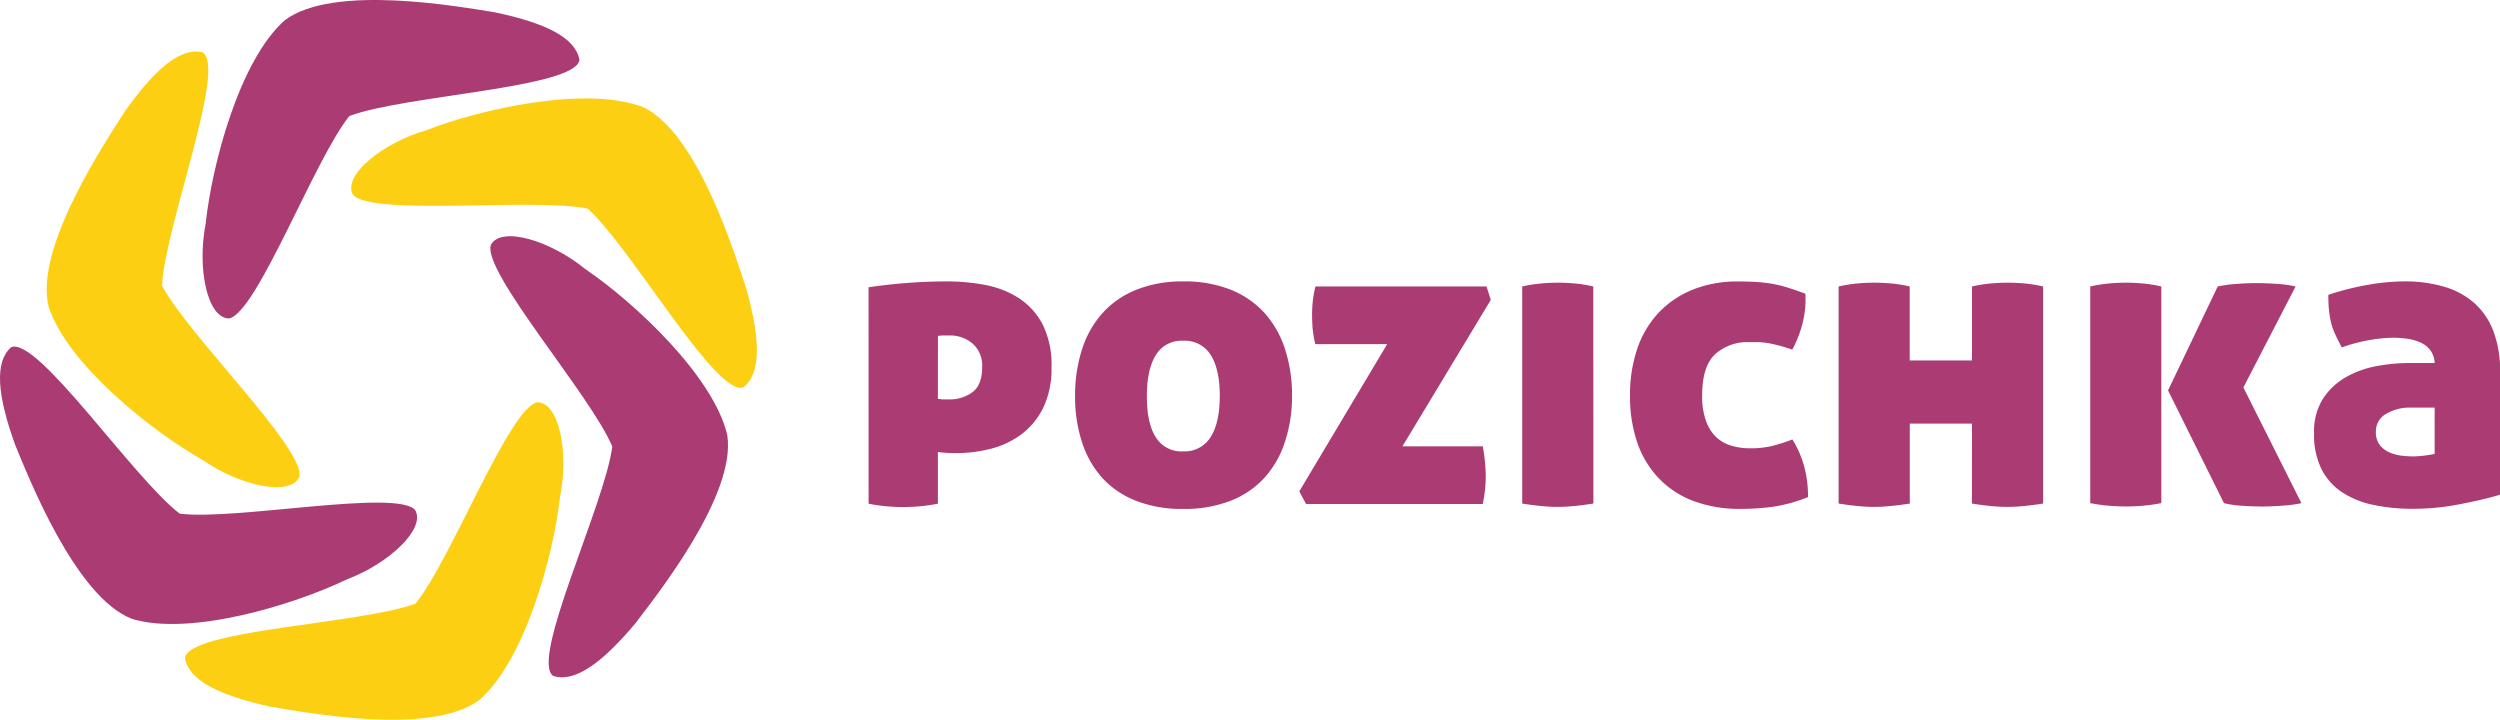 <svg id="Layer_1" data-name="Layer 1" xmlns="http://www.w3.org/2000/svg" viewBox="0 0 514.45 148.06"><defs><style>.cls-1{fill:#ab3b73;}.cls-2{fill:#fdcf13;}</style></defs><title> Логотип Pozichka svg</title><path id="path908" class="cls-1" d="M47.13,65.53c5.74-1.09,17.62-32.84,24.76-41.65,11.35-4.31,46.54-5.73,47.35-11.55-.8-4.58-7-7.63-17.53-9.82C94.83,1.44,68.56-3.41,58.58,4.19c-9.34,8.26-15,29.86-16.26,41.87C40.54,55.15,42.62,65.48,47.13,65.53Z"/><path id="path908-2" data-name="path908" class="cls-2" d="M72.58,40c3.6,4.6,37.26.62,48.36,2.93,9,8.12,26.42,38.74,32,36.79,3.71-2.81,3.55-9.76.7-20.09-2.19-6.6-9.92-32.18-21.24-37.56-11.62-4.52-33.42.32-44.67,4.73C78.79,29.38,70.56,36,72.58,40Z"/><path id="path908-3" data-name="path908" class="cls-2" d="M61.6,98.13c1.3-5.69-23-29.29-28.26-39.36.6-12.13,13.37-44.94,8.36-48-4.52-1.1-9.81,3.41-16,12.14C22,28.76,7,50.9,10,63.08,13.8,74.94,31.31,88.8,41.83,94.74,49.45,100,59.74,102.24,61.6,98.13Z"/><path id="path908-4" data-name="path908" class="cls-2" d="M110.59,82.77c-5.75,1-17.89,32.7-25.1,41.45-11.39,4.22-46.59,5.35-47.44,11.17.77,4.59,7,7.69,17.45,10,6.86,1.13,33.1,6.19,43.13-1.33,9.4-8.18,15.27-29.73,16.6-41.74C117.1,93.2,115.1,82.86,110.59,82.77Z"/><path id="path908-5" data-name="path908" class="cls-1" d="M85.41,104.92c-3.94-4.31-37.2,2.24-48.44.78C27.33,98.3,7.66,69.1,2.28,71.46c-3.48,3.09-2.8,10,.84,20.08C5.81,98,15.47,122.87,27.18,127.36c11.93,3.61,33.3-2.88,44.18-8.13C80,116,87.72,108.78,85.41,104.92Z"/><path id="path908-6" data-name="path908" class="cls-1" d="M101,50.39c-1.75,5.57,20.61,31,25,41.5-1.57,12-16.94,43.72-12.19,47.19,4.42,1.46,10.06-2.61,16.94-10.81,4.19-5.55,20.88-26.41,18.9-38.79-2.87-12.13-19.21-27.35-29.22-34.12C113.23,49.49,103.15,46.44,101,50.39Z"/><path class="cls-1" d="M178.73,59.12q4-.6,8.18-.91t8.09-.3a41.06,41.06,0,0,1,7.79.74,19.29,19.29,0,0,1,6.84,2.68,14.45,14.45,0,0,1,4.89,5.37,18.5,18.5,0,0,1,1.86,8.87,18.46,18.46,0,0,1-1.69,8.31,15.16,15.16,0,0,1-4.46,5.45,17.8,17.8,0,0,1-6.28,3,28.37,28.37,0,0,1-7.14.91q-1.47,0-2.51-.09A7.39,7.39,0,0,1,193,93v10.65a35.42,35.42,0,0,1-4,.56q-1.78.13-3.16.13t-3.16-.13a35.94,35.94,0,0,1-3.94-.56ZM193,82.06a8.3,8.3,0,0,0,1.08.13c.43,0,.79,0,1.08,0a7.87,7.87,0,0,0,5-1.52q1.95-1.51,1.95-5.15a6,6,0,0,0-1.95-4.8,7.08,7.08,0,0,0-4.81-1.69h-1a11,11,0,0,0-1.34.09Z"/><path class="cls-1" d="M221.23,81.54a30.94,30.94,0,0,1,1.43-9.65,20.52,20.52,0,0,1,4.24-7.49,18.72,18.72,0,0,1,7-4.8,25.39,25.39,0,0,1,9.61-1.69,25.65,25.65,0,0,1,9.7,1.69,18.73,18.73,0,0,1,7,4.8,20.54,20.54,0,0,1,4.24,7.49,30.94,30.94,0,0,1,1.43,9.65A29.84,29.84,0,0,1,264.39,91a20.21,20.21,0,0,1-4.24,7.36,18.52,18.52,0,0,1-7,4.72,26.27,26.27,0,0,1-9.7,1.65,26,26,0,0,1-9.61-1.65,18.51,18.51,0,0,1-7-4.72A20.19,20.19,0,0,1,222.66,91,29.84,29.84,0,0,1,221.23,81.54Zm29.78,0q0-5.54-1.86-8.48a6.25,6.25,0,0,0-5.67-2.94,6.15,6.15,0,0,0-5.63,2.94Q236,76,236,81.54t1.82,8.4a6.14,6.14,0,0,0,5.63,2.94,6.25,6.25,0,0,0,5.67-2.94Q251,87,251,81.54Z"/><path class="cls-1" d="M288.59,91.85h16.54a37,37,0,0,1,.61,6.06q0,1.3-.13,2.64t-.48,3.16H268.76l-1.39-2.6,18.09-30.3h-14.8a25.7,25.7,0,0,1-.56-3.33Q270,66,270,64.75t.13-2.64a23.68,23.68,0,0,1,.56-3.16H305.9l.87,2.77Z"/><path class="cls-1" d="M327.89,103.62q-2.25.35-4.07.52t-3.29.17q-1.47,0-3.29-.17t-4-.52V58.95a29.33,29.33,0,0,1,3.77-.61q1.86-.17,3.59-.17t3.55.17a26.58,26.58,0,0,1,3.72.61Z"/><path class="cls-1" d="M335.42,81.37a29.42,29.42,0,0,1,1.47-9.52,20.33,20.33,0,0,1,4.33-7.4,19.87,19.87,0,0,1,7-4.8,24.58,24.58,0,0,1,9.52-1.73q1.82,0,3.46.09a30.3,30.3,0,0,1,3.25.35,24.56,24.56,0,0,1,3.29.78q1.69.52,3.77,1.3a20,20,0,0,1-.52,5.84,23.91,23.91,0,0,1-2.17,5.67q-1.47-.52-2.64-.82T364,70.63a17.17,17.17,0,0,0-2-.22q-1,0-2.12,0A9.87,9.87,0,0,0,353,72.84q-2.73,2.47-2.73,8.53a14.81,14.81,0,0,0,.82,5.32A8.54,8.54,0,0,0,353.21,90a7.86,7.86,0,0,0,3.12,1.73,13.32,13.32,0,0,0,3.77.52,19.46,19.46,0,0,0,4.37-.43,34.61,34.61,0,0,0,4.37-1.39,21.13,21.13,0,0,1,2.34,5.24,23.22,23.22,0,0,1,.87,6.62,31.6,31.6,0,0,1-7.27,2,50.49,50.49,0,0,1-6.58.43,27,27,0,0,1-9.78-1.65,19.18,19.18,0,0,1-7.14-4.72A20.05,20.05,0,0,1,336.89,91,29.6,29.6,0,0,1,335.42,81.37Z"/><path class="cls-1" d="M405.8,87.17H393v16.45q-2.25.35-4.07.52t-3.29.17q-1.47,0-3.29-.17t-4-.52V58.95a29.35,29.35,0,0,1,3.77-.61q1.86-.17,3.59-.17t3.55.17a26.56,26.56,0,0,1,3.72.61V74.18H405.8V58.95a29.37,29.37,0,0,1,3.77-.61q1.86-.17,3.59-.17t3.55.17a26.56,26.56,0,0,1,3.72.61v44.67q-2.25.35-4.07.52t-3.29.17q-1.47,0-3.29-.17t-4-.52Z"/><path class="cls-1" d="M430.13,58.95a29.35,29.35,0,0,1,3.77-.61q1.86-.17,3.59-.17t3.55.17a26.56,26.56,0,0,1,3.72.61v44.58a35.18,35.18,0,0,1-4.07.56q-1.82.13-3.2.13t-3.29-.13a35.13,35.13,0,0,1-4.07-.56Zm26.23,0a28,28,0,0,1,3.81-.52q2.25-.17,4-.17,2.25,0,4.54.17a23.08,23.08,0,0,1,3.68.52L461.64,79.73l11.95,23.81a28.39,28.39,0,0,1-3.9.52q-2.33.17-4.07.17-2.25,0-4.46-.17a20.7,20.7,0,0,1-3.51-.52l-11.51-23.2Z"/><path class="cls-1" d="M476.19,89.07a12.54,12.54,0,0,1,1.82-7,13.69,13.69,0,0,1,4.67-4.42A19.93,19.93,0,0,1,489,75.35a36.61,36.61,0,0,1,6.75-.65H501a4.66,4.66,0,0,0-.87-2.6,5.18,5.18,0,0,0-2-1.6,9.73,9.73,0,0,0-2.68-.78,20.9,20.9,0,0,0-3-.22,29.16,29.16,0,0,0-4.85.48,35,35,0,0,0-5.71,1.51q-.78-1.47-1.34-2.68a13.07,13.07,0,0,1-.87-2.47,18.45,18.45,0,0,1-.43-2.6q-.13-1.34-.13-3.07a55.14,55.14,0,0,1,8.27-2.08,45,45,0,0,1,7.4-.69A28.51,28.51,0,0,1,502.94,59a16.22,16.22,0,0,1,6.19,3.33,14.76,14.76,0,0,1,3.94,5.76,22.73,22.73,0,0,1,1.39,8.35V101.8q-3.29,1-8,1.9a49.37,49.37,0,0,1-9.87,1,38.8,38.8,0,0,1-8.27-.82,18.37,18.37,0,0,1-6.45-2.64,12.54,12.54,0,0,1-4.2-4.8A16,16,0,0,1,476.19,89.07Zm20.43,4.85a20.68,20.68,0,0,0,2.25-.17A18.59,18.59,0,0,0,501,93.4V83.88H496.1a9.45,9.45,0,0,0-5.11,1.3,4.07,4.07,0,0,0-2.08,3.64,4.31,4.31,0,0,0,.78,2.73,5,5,0,0,0,1.95,1.52,8.9,8.9,0,0,0,2.51.69A19.25,19.25,0,0,0,496.62,93.92Z"/></svg>